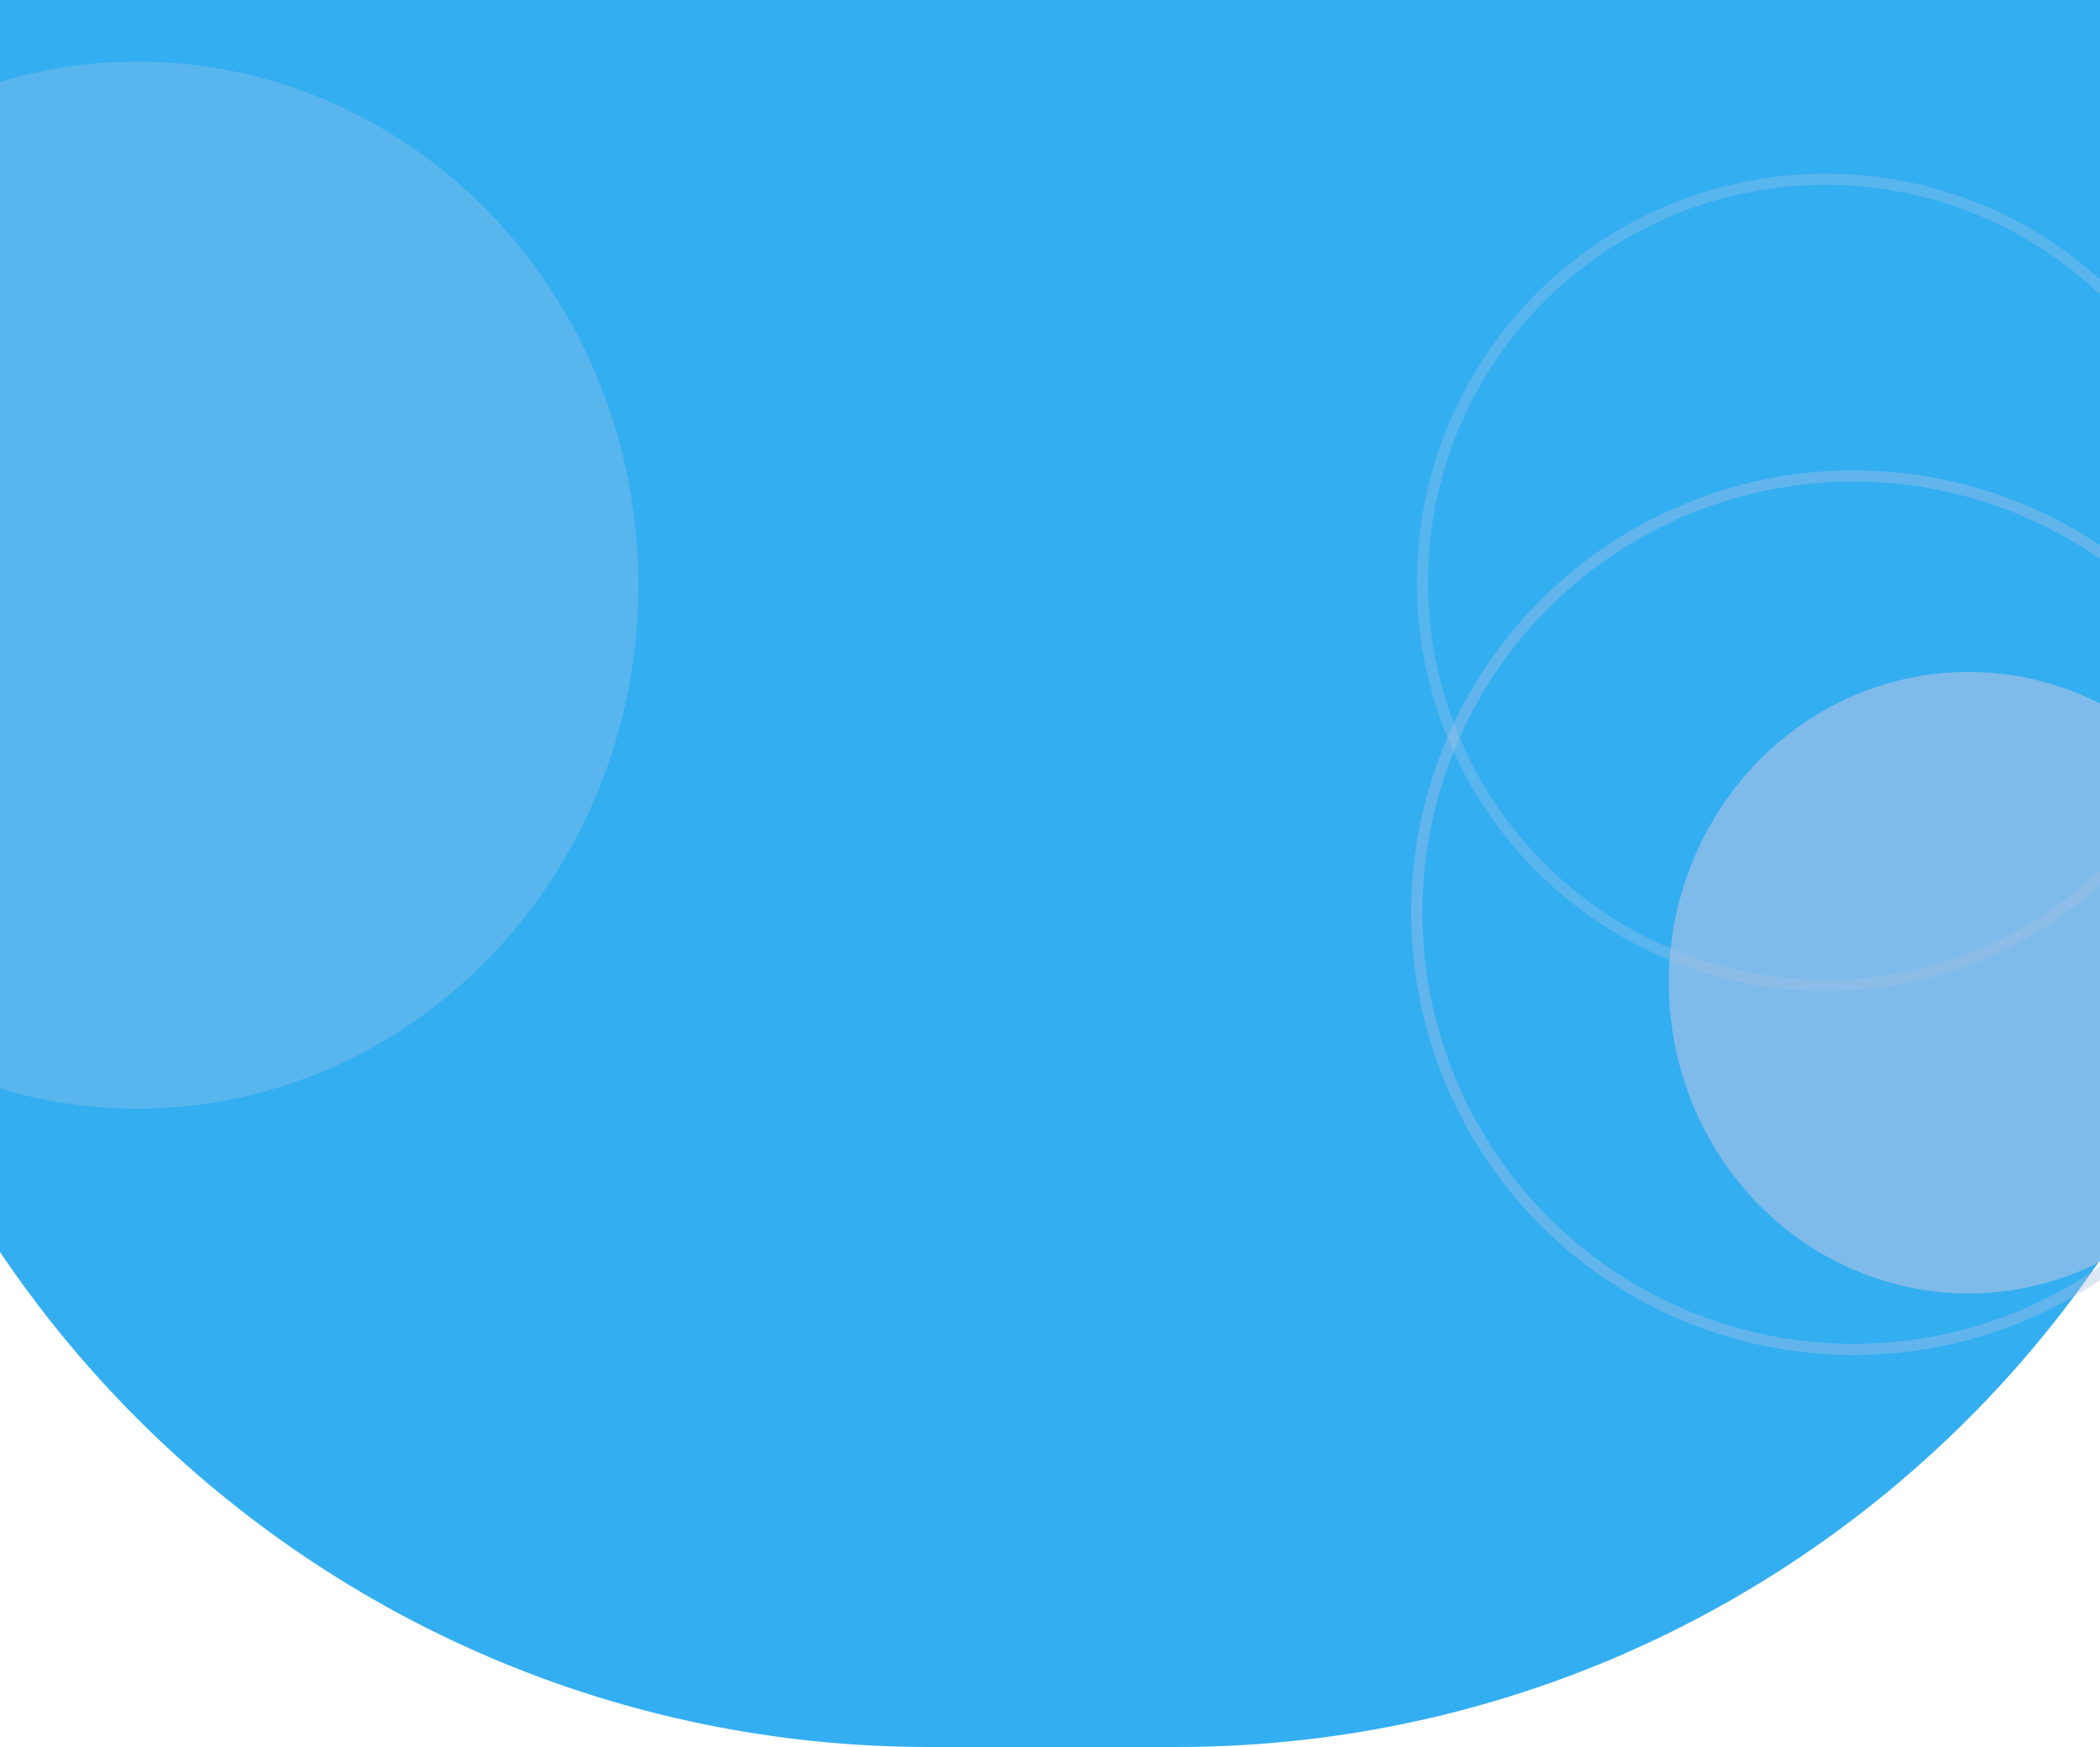 <svg width="375" height="312" viewBox="0 0 375 312" fill="none" xmlns="http://www.w3.org/2000/svg">
<path d="M-34 -32H410V112C410 222.457 320.457 312 210 312H166C55.543 312 -34 222.457 -34 112V-32Z" fill="#33AEF1"/>
<circle opacity="0.5" cx="331" cy="163" r="78" stroke="#A9C1E5" stroke-opacity="0.8" stroke-width="2"/>
<ellipse opacity="0.4" cx="24.5" cy="104.5" rx="89.5" ry="93.5" fill="#A9C1E5" fill-opacity="0.8"/>
<circle opacity="0.4" cx="326" cy="104" r="72" stroke="#A9C1E5" stroke-opacity="0.8" stroke-width="2"/>
<ellipse opacity="0.8" cx="351.5" cy="175.5" rx="53.5" ry="55.5" fill="#A9C1E5" fill-opacity="0.8"/>
</svg>
